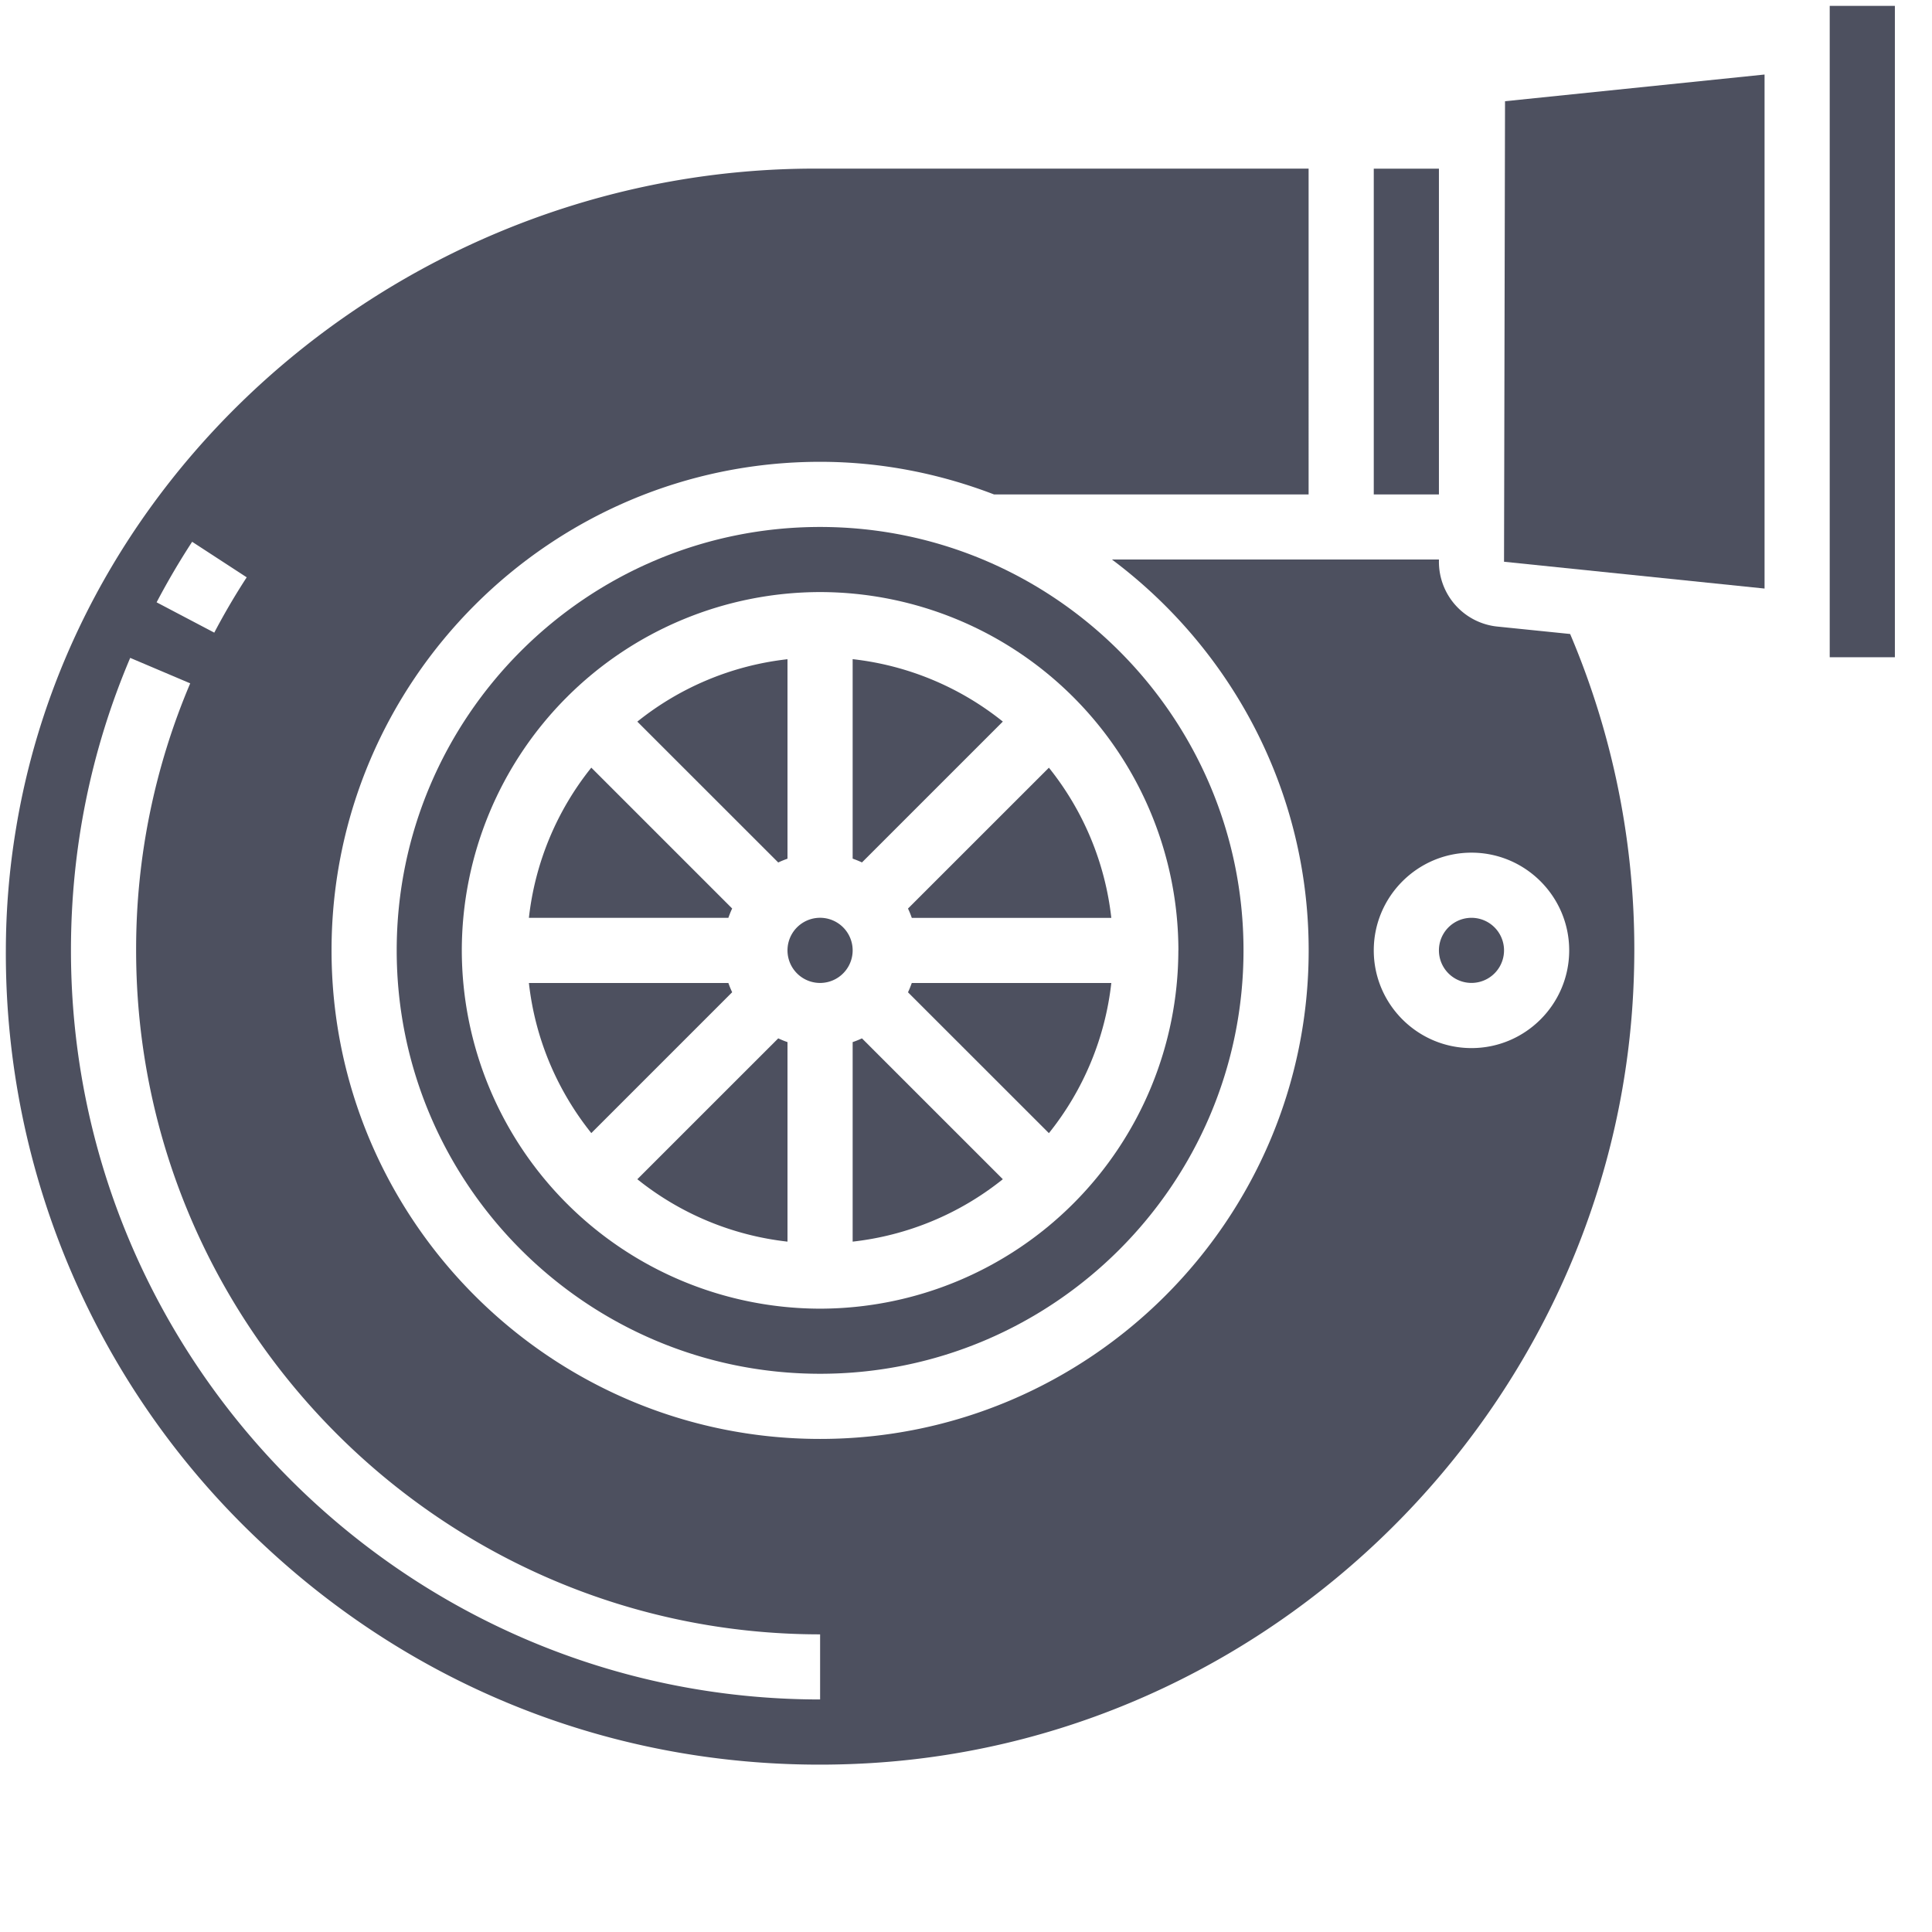 <svg width="33" height="33" fill="none" xmlns="http://www.w3.org/2000/svg"><g clip-path="url(#clip0)" fill="#4D505F"><path d="M12.441 16.79H9.034c.107.963.49 1.844 1.066 2.564l2.406-2.406a1.545 1.545 0 0 1-.065-.159z"/><path d="M25.594 10.704a1.112 1.112 0 0 1-1.016-1.109v-.038h-5.585c2.035 1.523 3.36 3.945 3.36 6.676 0 4.601-3.744 8.345-8.345 8.345-4.602 0-8.345-3.744-8.345-8.345 0-4.601 3.743-8.345 8.345-8.345 1.047 0 2.047.203 2.97.557h5.374V2.88H13.92C7.197 2.881 1.33 7.728.273 14.155A12.762 12.762 0 0 0 .1 16.233a13.78 13.78 0 0 0 4.382 10.134c2.823 2.655 6.522 3.986 10.405 3.747 7.102-.437 12.822-6.358 13.022-13.48a13.768 13.768 0 0 0-1.09-5.805l-1.225-.125zM3.282 9.254l.932.607a11.77 11.77 0 0 0-.554.945l-.985-.518c.185-.352.389-.7.607-1.034zm10.726 19.774c-7.056 0-12.796-5.74-12.796-12.795 0-1.732.34-3.414 1.012-4.996l1.025.435a11.61 11.61 0 0 0-.924 4.561c0 6.442 5.241 11.683 11.683 11.683v1.112zm11.126-11.126c-.92 0-1.669-.749-1.669-1.669s.749-1.669 1.669-1.669 1.669.749 1.669 1.669-.749 1.669-1.669 1.669z"/><path d="M13.451 14.666V11.26a4.98 4.98 0 0 0-2.565 1.066l2.407 2.406c.051-.025.104-.045.158-.065zm-.945.852L10.1 13.112a4.98 4.98 0 0 0-1.066 2.565h3.407c.02-.055.04-.108.065-.159zm13.184.715a.556.556 0 1 1-1.112 0 .556.556 0 0 1 1.112 0zM23.465 2.881h1.113v5.564h-1.113V2.88zM31.253.1h1.113v11.126h-1.113V.1z"/><path d="M6.776 16.233c0 3.988 3.244 7.232 7.232 7.232 3.987 0 7.232-3.244 7.232-7.232s-3.245-7.232-7.232-7.232c-3.988 0-7.232 3.244-7.232 7.232zm13.351 0a6.127 6.127 0 0 1-6.12 6.12 6.127 6.127 0 0 1-6.119-6.12 6.127 6.127 0 0 1 6.12-6.12 6.127 6.127 0 0 1 6.12 6.12z"/><path d="M14.564 16.233a.556.556 0 1 1-1.113 0 .556.556 0 0 1 1.113 0zm2.565-3.908a4.981 4.981 0 0 0-2.565-1.066v3.407c.055.02.107.04.159.065l2.406-2.406zm8.561-2.73l4.45.458v-8.78l-4.433.456-.017 7.866zM14.564 17.8v3.408a4.981 4.981 0 0 0 2.565-1.066l-2.406-2.406a1.58 1.58 0 0 1-.159.064zm.945-.851l2.407 2.406a4.982 4.982 0 0 0 1.066-2.565h-3.408c-.02.055-.04.108-.065.159zm.065-1.271h3.408a4.981 4.981 0 0 0-1.066-2.565l-2.407 2.406c.025.051.046.104.065.159zm-4.688 4.464a4.98 4.98 0 0 0 2.565 1.066v-3.408a1.69 1.69 0 0 1-.158-.064l-2.407 2.406z"/></g><defs><clipPath id="clip0"><path fill="#fff" transform="translate(.1 .1)" d="M0 0H32.266V32.266H0z"/></clipPath></defs></svg>
